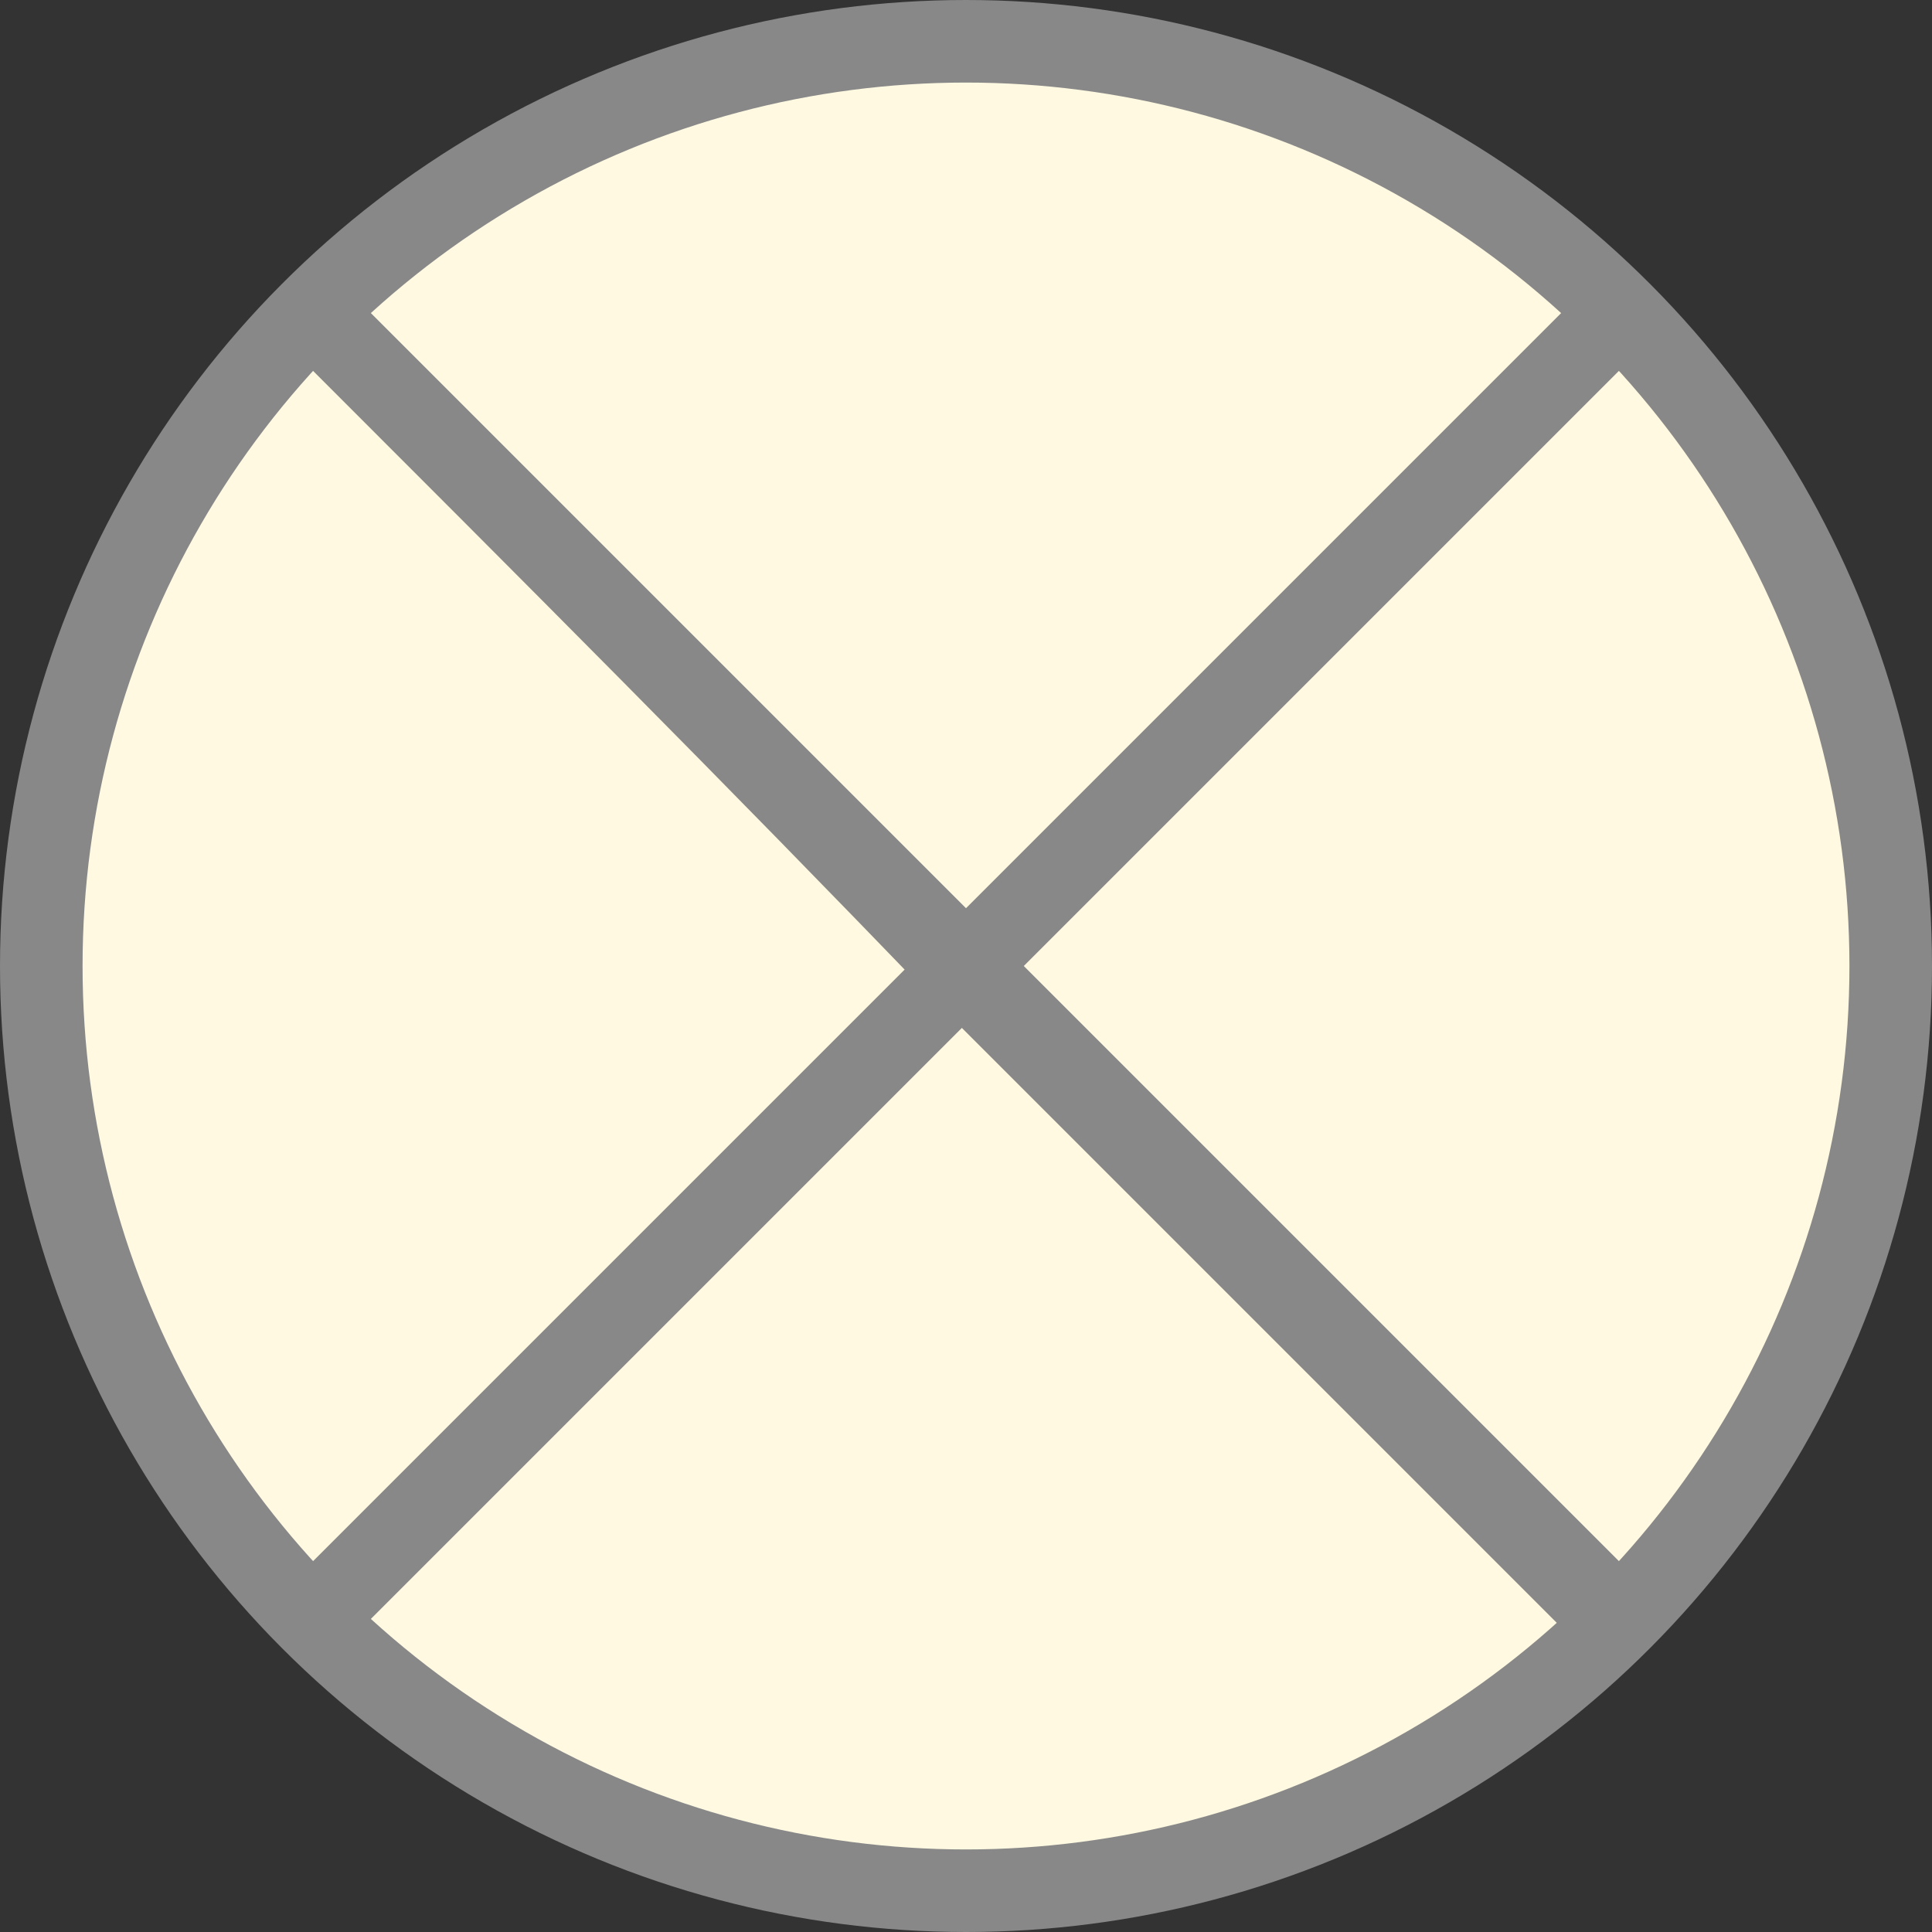 <?xml version="1.0" encoding="UTF-8" standalone="no"?>
<svg
   xmlns:dc="http://purl.org/dc/elements/1.1/"
   xmlns:cc="http://creativecommons.org/ns#"
   xmlns:rdf="http://www.w3.org/1999/02/22-rdf-syntax-ns#"
   xmlns:svg="http://www.w3.org/2000/svg"
   xmlns="http://www.w3.org/2000/svg"
   xmlns:sodipodi="http://sodipodi.sourceforge.net/DTD/sodipodi-0.dtd"
   xmlns:inkscape="http://www.inkscape.org/namespaces/inkscape"
   version="1.1"
   id="Layer_1"
   x="0px"
   y="0px"
   viewBox="0 0 23.4 23.4"
   enable-background="new 0 0 24 24"
   xml:space="preserve"
   sodipodi:docname="abort_node.svg"
   width="23.4"
   height="23.4"
   inkscape:version="1.0.2-2 (e86c870879, 2021-01-15)"><rect x="0" y="0" width="23.4" height="23.4" fill="#333333" stroke="none"/><defs
   id="defs19" /><sodipodi:namedview
   pagecolor="#ffffff"
   bordercolor="#666666"
   borderopacity="1"
   objecttolerance="10"
   gridtolerance="10"
   guidetolerance="10"
   inkscape:pageopacity="0"
   inkscape:pageshadow="2"
   inkscape:window-width="2176"
   inkscape:window-height="1167"
   id="namedview17"
   showgrid="false"
   inkscape:zoom="42"
   inkscape:cx="11.7"
   inkscape:cy="11.7"
   inkscape:window-x="0"
   inkscape:window-y="0"
   inkscape:window-maximized="0"
   inkscape:current-layer="Layer_1" />
<g
   id="g14"
   transform="translate(-0.3,-0.3)">
	<circle
   fill="#fff9e1"
   stroke="#888888"
   stroke-miterlimit="10"
   cx="12"
   cy="12"
   r="11.2"
   id="circle2" />
	<g
   id="g12">
		<g
   id="g6">
			<path
   fill="#888888"
   d="M 19.3,20.1 C 16.7,17.5 14.2,15 11.6,12.4 9.1,9.8 6.6,7.3 3.9,4.6 L 4.6,3.9 c 2.6,2.6 5.2,5.2 7.7,7.7 2.5,2.5 5.1,5.1 7.7,7.7 z"
   id="path4" />
		</g>
		<g
   id="g10">
			<path
   fill="#888888"
   d="M 4.6,20.1 3.9,19.4 C 6.5,16.8 9,14.3 11.6,11.7 14.2,9.1 16.7,6.6 19.3,4 L 20,4.7 c -2.6,2.6 -5.2,5.2 -7.7,7.7 -2.5,2.5 -5,5 -7.7,7.7 z"
   id="path8" />
		</g>
	</g>
</g>
</svg>
